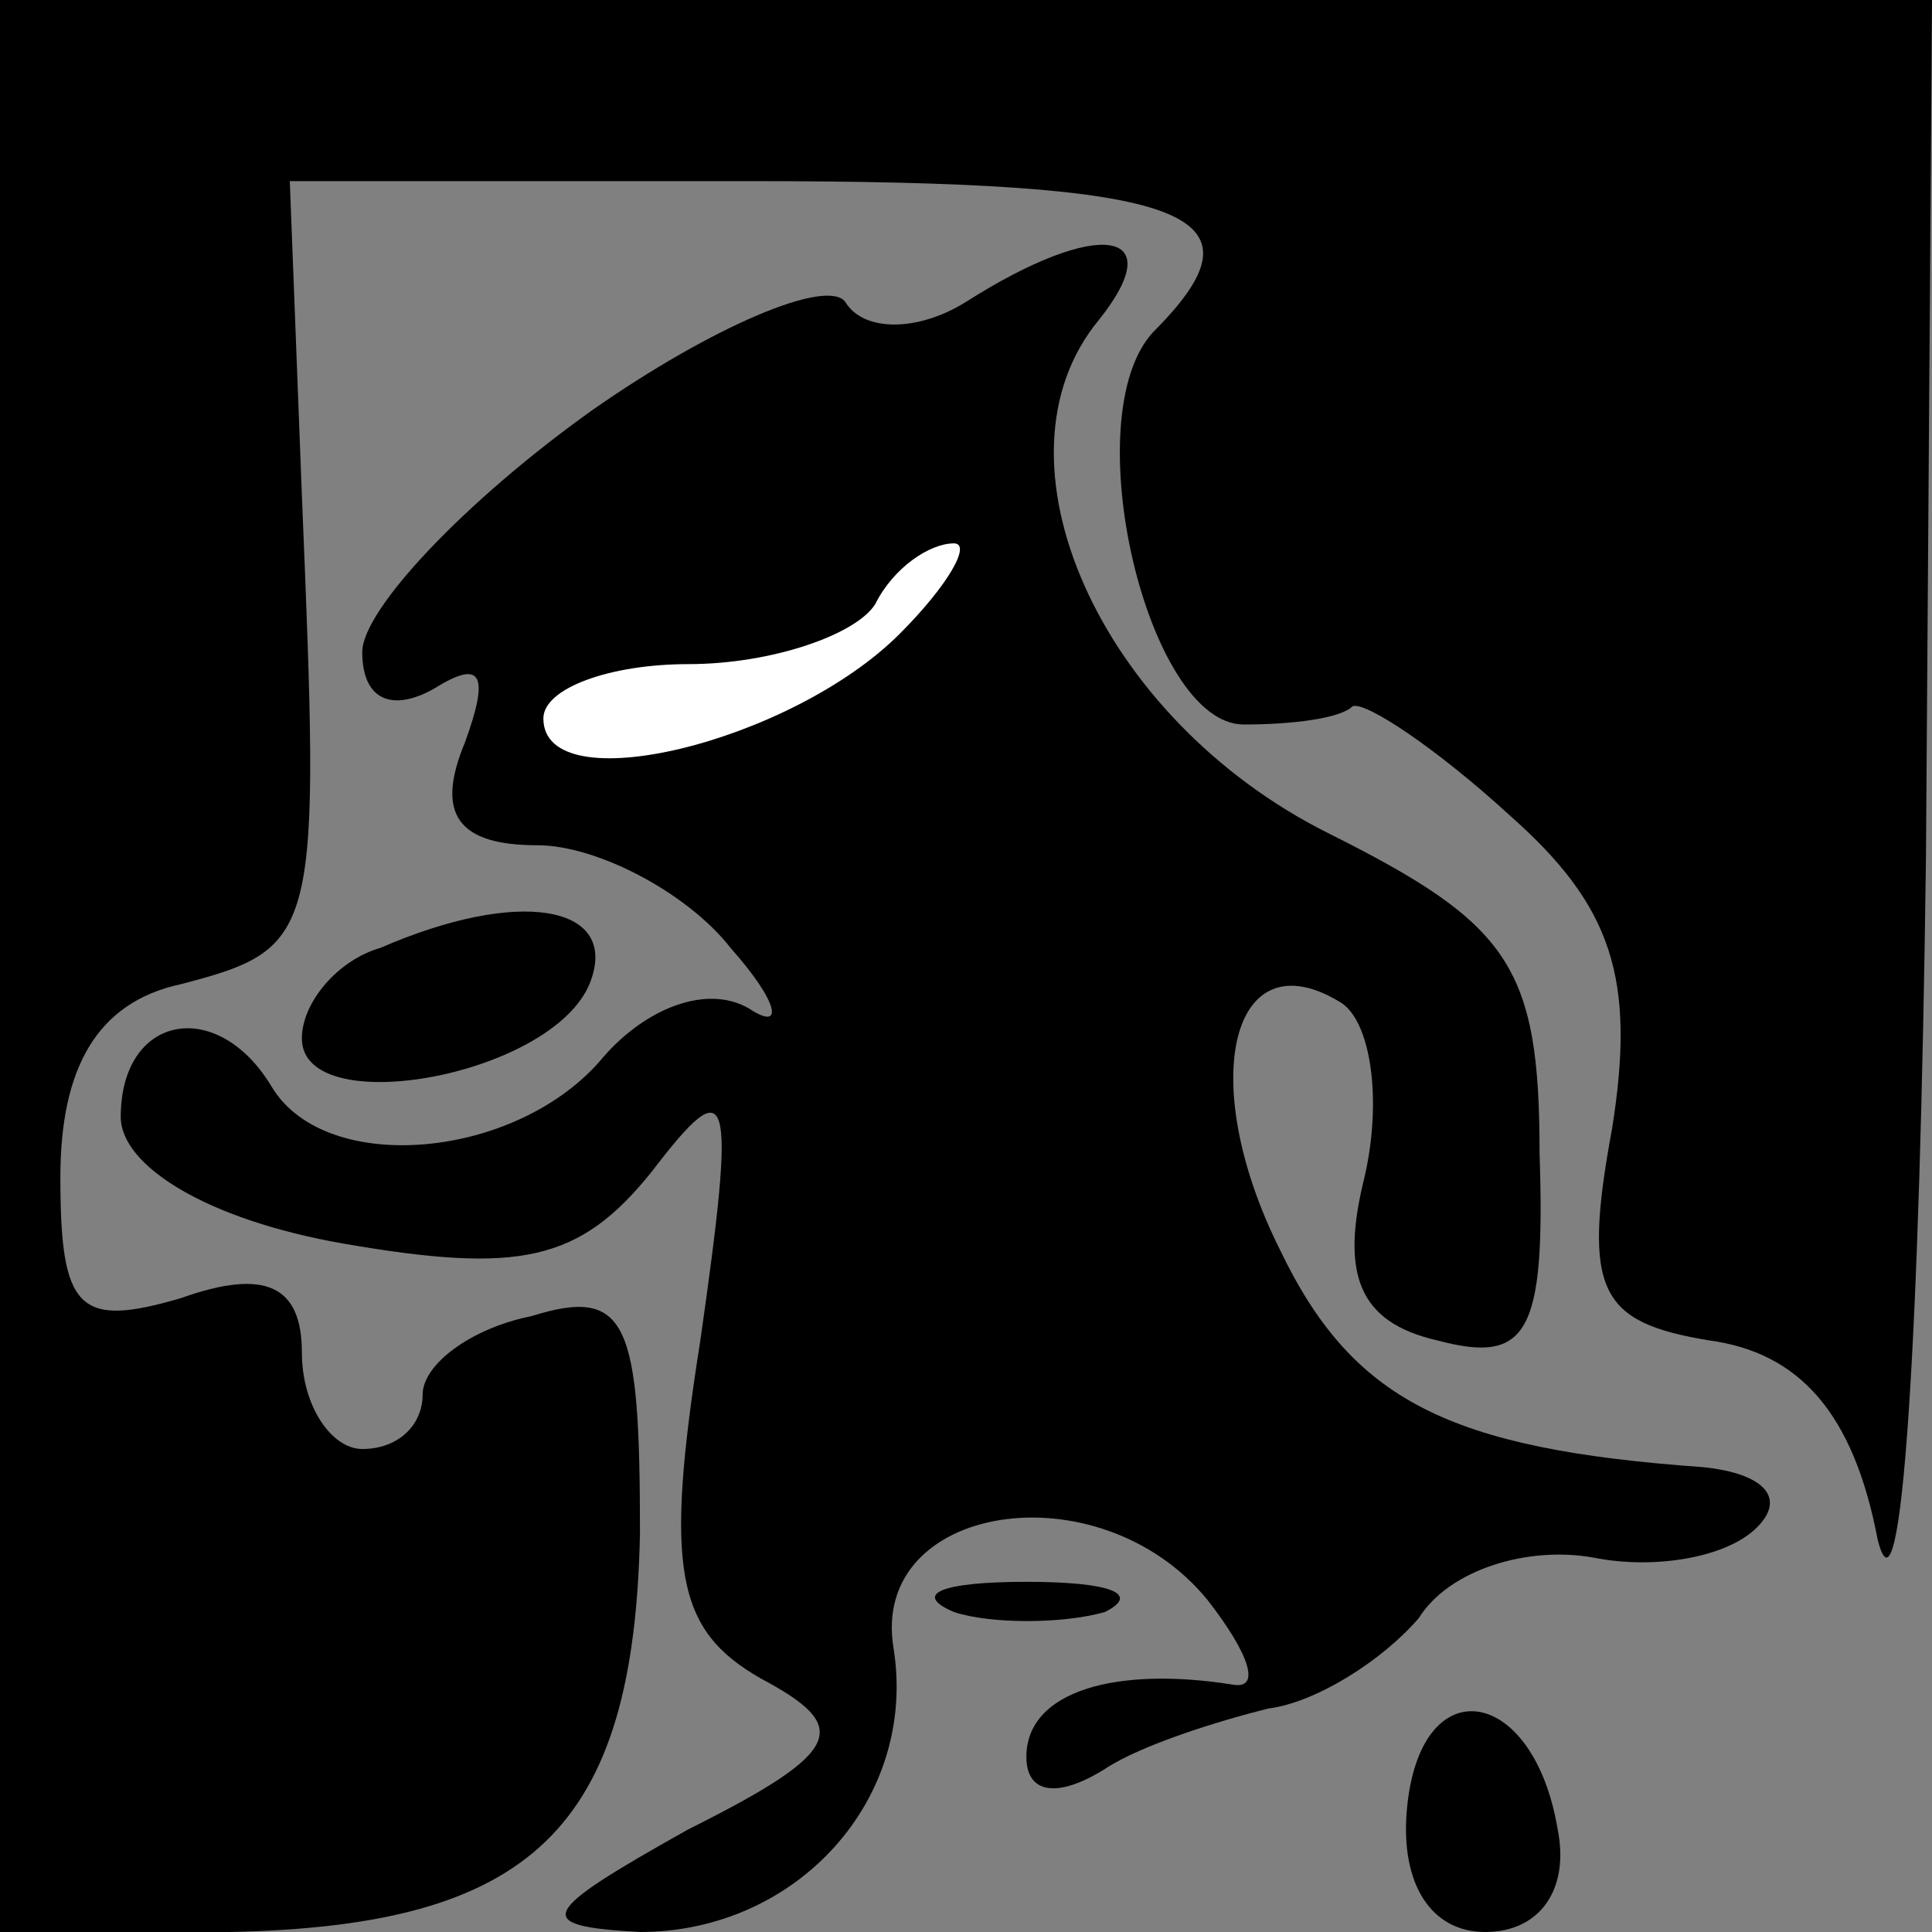 <?xml version="1.0" standalone="no"?>
<!DOCTYPE svg PUBLIC "-//W3C//DTD SVG 20010904//EN"
 "http://www.w3.org/TR/2001/REC-SVG-20010904/DTD/svg10.dtd">
<svg version="1.0" xmlns="http://www.w3.org/2000/svg"
 width="32pt" height="32pt" viewBox="0 0 32 32"
 preserveAspectRatio="xMidYMid meet">
<rect x="0" y="0" width="32" height="32" fill="#808080" stroke="none"/>
<g transform="translate(0,32) scale(0.1,-0.1)"
fill="#000000" stroke="none">
<path fill="#000000" stroke="none" d="M0 160 l0 -160 38 0 c50 1 67 17 68 66
0 35 -2 41 -18 36 -10 -2 -18 -8 -18 -13 0 -5 -4 -9 -10 -9 -5 0 -10 7 -10 16
0 11 -6 14 -20 9 -17 -5 -20 -2 -20 20 0 18 6 29 20 32 23 6 23 8 20 81 l-2
52 76 0 c73 0 87 -5 67 -25 -13 -14 -1 -65 15 -65 8 0 16 1 18 3 2 1 14 -7 26
-18 17 -15 21 -27 17 -52 -5 -27 -2 -32 16 -35 15 -2 24 -12 28 -33 4 -16 7
34 8 113 l1 142 -160 0 -160 0 0 -160z"/>
<path fill="#000000" stroke="none" d="M98 252 c-21 -15 -38 -33 -38 -40 0 -8
5 -10 12 -6 8 5 9 2 5 -9 -5 -12 -1 -17 12 -17 10 0 25 -8 32 -17 8 -9 9 -14
3 -10 -7 4 -17 0 -24 -8 -14 -17 -46 -20 -55 -5 -9 15 -25 12 -25 -5 0 -8 14
-17 37 -21 29 -5 39 -3 51 12 13 17 14 14 8 -28 -6 -38 -4 -48 10 -56 15 -8
14 -12 -12 -25 -25 -14 -26 -16 -8 -17 26 0 46 22 42 47 -4 24 34 30 52 8 7
-9 9 -15 4 -14 -19 3 -34 -1 -34 -12 0 -6 5 -7 13 -2 6 4 19 8 27 10 8 1 19 8
25 15 5 8 18 12 29 10 10 -2 22 0 27 5 5 5 1 9 -9 10 -42 3 -58 11 -70 36 -14
28 -8 52 10 41 5 -3 7 -16 4 -29 -4 -16 -1 -24 12 -27 15 -4 18 1 17 31 0 31
-5 38 -35 53 -38 19 -57 62 -38 85 12 15 0 17 -22 3 -8 -5 -17 -5 -20 0 -3 4
-22 -4 -42 -18z"/>
<path fill="#ffffff" stroke="none" d="M149 215 c-18 -18 -59 -28 -59 -14 0 5
11 9 24 9 14 0 28 5 31 10 3 6 9 10 13 10 3 0 -1 -7 -9 -15z"/>
<path fill="#000000" stroke="none" d="M63 163 c-7 -2 -13 -9 -13 -15 0 -14
43 -6 48 10 4 12 -12 15 -35 5z"/>
<path fill="#000000" stroke="none" d="M158 53 c6 -2 18 -2 25 0 6 3 1 5 -13
5 -14 0 -19 -2 -12 -5z"/>
<path fill="#000000" stroke="none" d="M233 20 c-1 -12 4 -20 13 -20 9 0 14 7
12 17 -4 24 -23 27 -25 3z"/>
</g>
</svg>
